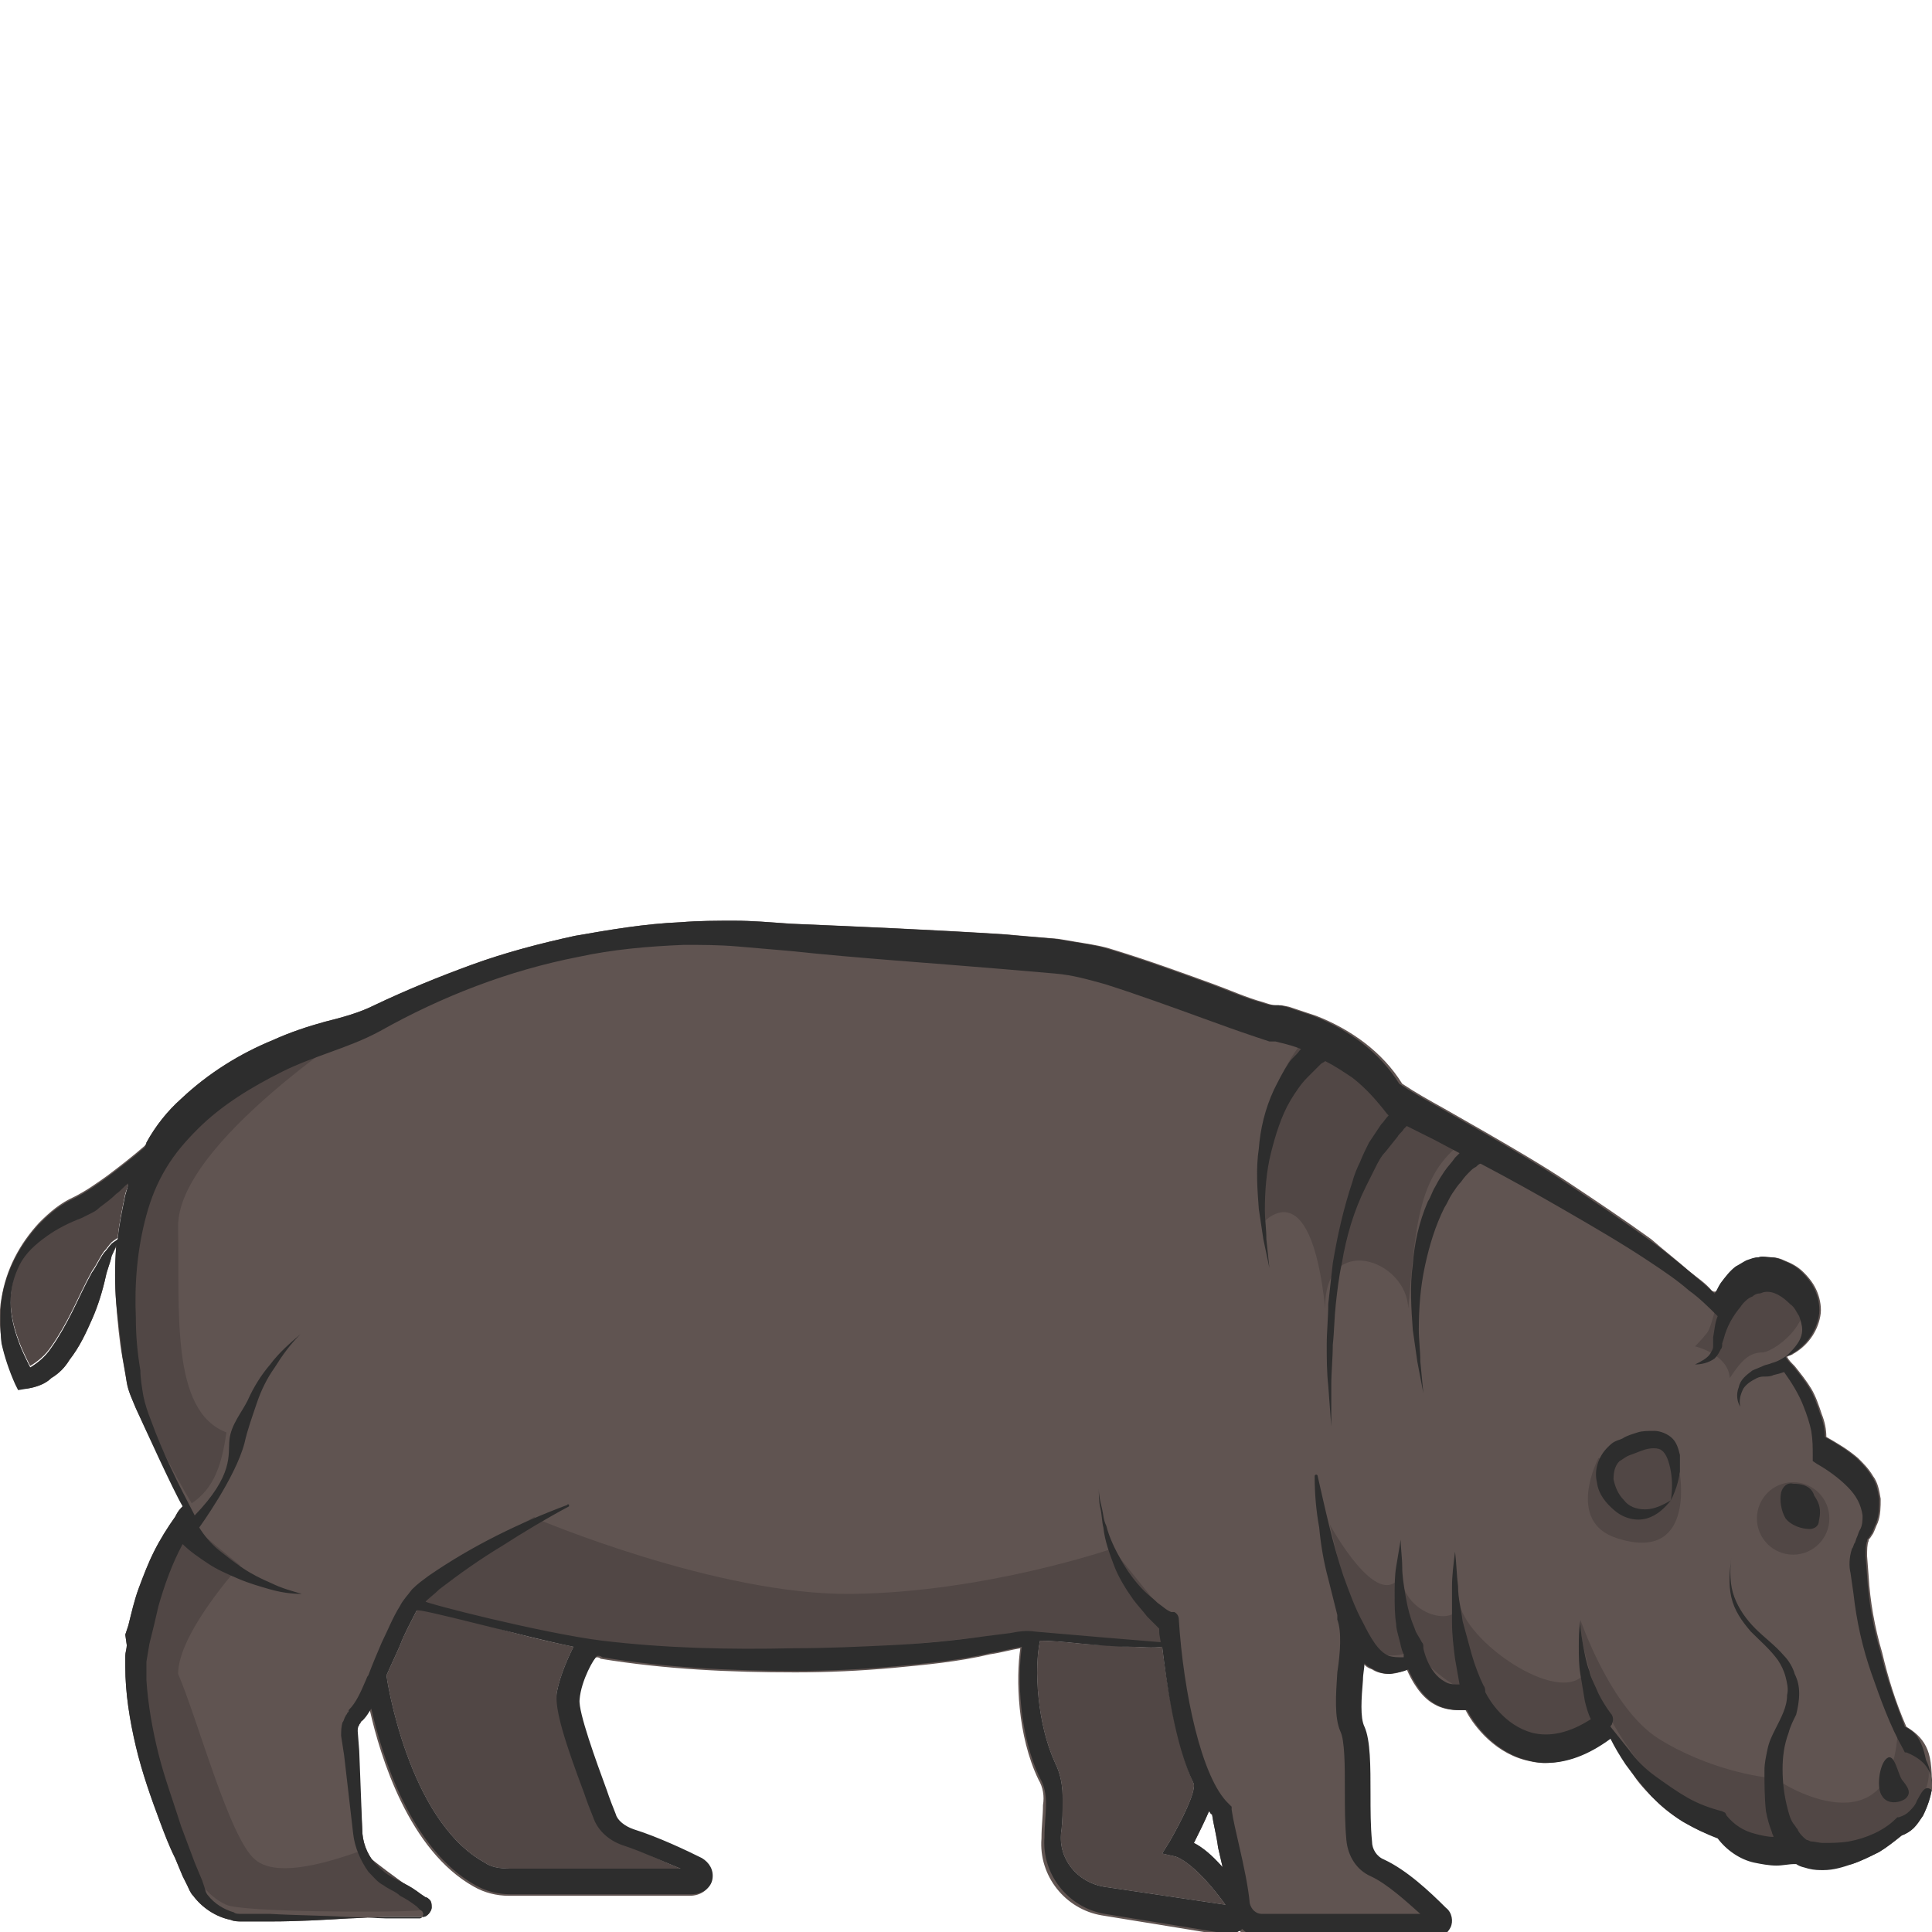 <?xml version="1.0" encoding="utf-8"?>
<!-- Generator: Adobe Illustrator 23.0.0, SVG Export Plug-In . SVG Version: 6.00 Build 0)  -->
<svg version="1.1" id="Layer_1" xmlns="http://www.w3.org/2000/svg" xmlns:xlink="http://www.w3.org/1999/xlink" x="0px" y="0px"
	 viewBox="0 0 128 128" 
width="128" height="128"
style="enable-background:new 0 0 128 128;" xml:space="preserve">
<style type="text/css">
	.st0{fill:#605451;}
	.st1{fill:#514745;}
	.st2{fill:#2D2D2D;}
</style>
<g>
	<g>
		<path class="st0" d="M127.6,115.7c-0.3-0.6-0.8-1-1.3-1.3c-0.7-1.6-1.2-3.2-1.6-4.9c-0.5-1.7-0.8-3.4-0.9-5.1l-0.1-1.3
			c0-0.4,0-0.8,0.1-1c0-0.1,0-0.1,0.1-0.2l0.2-0.3c0.1-0.2,0.2-0.5,0.3-0.7c0.2-0.5,0.2-1.1,0.2-1.6c-0.1-0.6-0.2-1.1-0.5-1.5
			c-0.3-0.5-0.6-0.8-1-1.2c-0.7-0.6-1.4-1-2.1-1.4c0-0.5-0.1-1-0.3-1.5c-0.2-0.6-0.4-1.2-0.7-1.7c-0.3-0.5-0.7-1-1.1-1.5
			c-0.2-0.2-0.4-0.4-0.5-0.6c0.1-0.1,0.3-0.1,0.4-0.2c0.9-0.5,1.6-1.4,1.8-2.5c0.1-0.5,0-1.1-0.2-1.6c-0.2-0.5-0.5-0.9-0.9-1.3
			c-0.4-0.4-0.8-0.6-1.3-0.8c-0.2-0.1-0.5-0.2-0.8-0.2c-0.3,0-0.6-0.1-0.8,0c-0.3,0-0.5,0.1-0.8,0.2c-0.2,0.1-0.5,0.3-0.7,0.4
			c-0.4,0.3-0.7,0.7-1,1.1c-0.1,0.2-0.2,0.3-0.3,0.5c-0.1,0.1-0.3,0.1-0.4,0c-0.4-0.5-0.9-0.8-1.5-1.3c-0.8-0.7-1.7-1.4-2.5-2.1
			c-1.8-1.3-3.6-2.5-5.4-3.7c-1.8-1.2-3.7-2.3-5.6-3.4l-2.8-1.6c-0.9-0.5-1.8-1-2.7-1.6c-1.3-2.1-3.4-3.6-5.7-4.5
			c-0.6-0.2-1.2-0.4-1.8-0.6l-0.5-0.1l-0.2,0l-0.1,0l-0.1,0c-0.2,0-0.5-0.1-0.8-0.2c-1.1-0.3-2.2-0.8-3.3-1.2
			c-2.2-0.8-4.4-1.6-6.7-2.3c-0.6-0.2-1.2-0.3-1.8-0.4c-0.6-0.1-1.2-0.2-1.8-0.3c-1.2-0.1-2.4-0.2-3.5-0.3
			c-4.7-0.3-9.4-0.5-14.1-0.7C51,61.1,49.8,61,48.7,61c-1.2,0-2.4,0-3.6,0.1c-2.4,0.1-4.7,0.5-7,0.9c-2.3,0.5-4.6,1.1-6.8,1.9
			c-2.2,0.8-4.4,1.7-6.5,2.7c-1,0.5-2.1,0.8-3.3,1.1c-1.1,0.3-2.3,0.7-3.4,1.2c-2.2,0.9-4.3,2.2-6.1,3.9c-0.9,0.8-1.7,1.8-2.3,2.9
			c0,0.1-0.1,0.2-0.1,0.2c-0.8,0.7-1.7,1.4-2.5,2c-0.7,0.5-1.4,1-2.2,1.4c-0.9,0.4-1.6,1-2.3,1.7c-1.3,1.4-2.2,3.1-2.5,5
			C-0.1,87,0,88,0.1,88.9c0.2,0.9,0.5,1.8,0.9,2.7l0.2,0.4L1.8,92c0.6-0.1,1.2-0.3,1.6-0.7c0.5-0.3,0.9-0.7,1.2-1.2
			c0.7-0.9,1.1-1.8,1.5-2.7c0.4-0.9,0.7-1.9,0.9-2.8c0.1-0.5,0.3-0.9,0.4-1.4c0.1-0.2,0.2-0.4,0.3-0.6c0,0,0,0,0,0
			c-0.1,1.3-0.1,2.6,0,3.8c0.1,1.2,0.2,2.4,0.4,3.5c0.1,0.6,0.2,1.1,0.3,1.7c0.1,0.6,0.4,1.2,0.6,1.7c0.5,1.1,2.6,5.4,3.2,6.4
			c-0.3,0.3-0.4,0.4-0.6,0.8c-0.5,0.7-1,1.5-1.4,2.3c-0.4,0.8-0.7,1.6-1,2.4c-0.3,0.8-0.5,1.7-0.7,2.5l-0.2,0.6L8.4,109
			c0,0.2-0.1,0.5-0.1,0.7c0,0.2,0,0.5,0,0.7c0,1.8,0.3,3.6,0.7,5.3c0.4,1.7,1,3.4,1.6,5c0.3,0.8,0.6,1.6,1,2.4l0.5,1.2l0.3,0.6
			c0.1,0.2,0.2,0.5,0.4,0.7c0.6,0.8,1.5,1.4,2.5,1.6c0.2,0.1,0.5,0.1,0.7,0.1c0.3,0,0.5,0,0.7,0l1.3,0c1.7,0,3.4-0.1,5.1-0.2
			l2.6-0.1l1.3,0l0.6,0l0.2,0c0,0,0.1,0,0.2,0c0.2,0,0.3-0.1,0.4-0.2c0.1-0.1,0.2-0.3,0.2-0.4c0-0.2,0-0.4-0.1-0.5
			c-0.1-0.1-0.2-0.2-0.3-0.2l-0.3-0.2c-0.4-0.3-0.7-0.5-1.1-0.7c-0.4-0.2-0.8-0.4-1.1-0.6c-0.3-0.2-0.6-0.5-0.9-0.8
			c-0.5-0.6-0.8-1.4-0.8-2.2l-0.3-5.1l-0.1-1.3c0-0.1,0-0.3,0.1-0.4c0-0.1,0.1-0.1,0.1-0.2c0,0,0-0.1,0.1-0.1l0,0l0.1-0.1
			c0.2-0.2,0.3-0.5,0.5-0.7c0.7,3.1,2.6,9.3,6.9,11.7c0.7,0.4,1.5,0.6,2.3,0.6h12c0.7,0,1.3-0.4,1.4-1c0.1-0.6-0.2-1.1-0.7-1.4
			c-1-0.5-2.9-1.4-4.5-1.9c-0.6-0.2-1.1-0.6-1.2-1c-0.2-0.5-0.4-1-0.6-1.6c-0.7-1.9-1.9-5.2-1.8-6c0.1-1.3,1-2.8,1.1-2.8
			c0,0,0-0.1,0.1-0.1c0.1,0,0.2,0,0.3,0.1c4.3,0.7,8.6,0.9,12.9,0.9c2.1,0,4.3-0.1,6.5-0.3c2.1-0.2,4.3-0.4,6.4-0.9
			c0.7-0.1,1.4-0.3,2-0.4c-0.3,2-0.2,5.8,1.2,8.7c0.3,0.5,0.4,1.1,0.3,1.7c0,0.7-0.1,1.4-0.1,2.2c-0.2,2.5,1.6,4.7,4,5.1l8,1.3
			c0.1,0,0.2,0,0.2,0c0.3,0,0.7-0.1,0.9-0.3c0.4,0.4,0.9,0.6,1.5,0.6h11.1c0.4,0,0.8-0.2,1-0.5c0.4-0.5,0.3-1.2-0.1-1.6
			c-1.1-1.1-2.6-2.5-4.1-3.2c-0.5-0.2-0.8-0.7-0.8-1.2c-0.1-1-0.1-2.1,0-3.1c0-1.9,0-3.6-0.4-4.5c-0.3-0.6-0.2-1.9-0.1-3.1
			c0-0.4,0.1-0.8,0.1-1.1c0.2,0.2,0.3,0.3,0.6,0.4c0.3,0.2,0.7,0.3,1.1,0.3h0c0.4,0,0.8-0.1,1.2-0.3c0,0,0,0,0,0
			c0.3,0.7,0.9,1.8,1.8,2.3c0.5,0.3,1.1,0.4,1.6,0.4c0.2,0,0.3,0,0.5,0c0.4,0.8,1.7,2.7,3.9,3.3c0.4,0.1,0.8,0.2,1.3,0.2
			c1.4,0,2.8-0.5,4.3-1.6c0.1,0,0.1-0.1,0.2-0.2c0.3,0.8,0.8,1.7,1.3,2.4c0.4,0.7,1,1.3,1.6,1.9c0.6,0.6,1.3,1.1,2,1.5
			c0.7,0.4,1.3,0.7,2.1,0.9c0.6,0.8,1.5,1.4,2.4,1.6c0.5,0.1,1,0.2,1.5,0.2c0.4,0,0.8-0.1,1.2-0.1c0,0,0.1,0,0.1,0
			c0.3,0.1,0.5,0.2,0.8,0.3c0.3,0.1,0.7,0.1,1,0.1c0.7,0,1.3-0.2,1.9-0.3c0.6-0.2,1.2-0.5,1.8-0.8c0.5-0.3,1-0.7,1.5-1.1
			c0.3-0.1,0.6-0.3,0.8-0.5c0.2-0.2,0.4-0.5,0.6-0.8c0.3-0.6,0.5-1.2,0.6-1.8C128,117,127.9,116.3,127.6,115.7z M81,123.7
			c-0.7-0.7-1.3-1.3-1.9-1.6c0.3-0.6,0.7-1.4,1-2.1c0.1,0.1,0.1,0.2,0.2,0.2c0.1,0.7,0.3,1.4,0.4,2.2
			C80.8,122.8,80.9,123.3,81,123.7z M8.3,79.2c-0.2,1-0.4,1.9-0.5,2.9c-0.1,0.1-0.3,0.2-0.4,0.3c-0.2,0.2-0.3,0.4-0.5,0.6
			c-0.3,0.4-0.5,0.9-0.8,1.3c-0.5,0.9-0.9,1.8-1.3,2.6c-0.4,0.8-0.9,1.7-1.4,2.4c-0.4,0.6-0.9,1-1.4,1.3c-0.3-0.6-0.6-1.2-0.8-1.8
			c-0.3-0.8-0.5-1.7-0.5-2.5c0-0.9,0.2-1.7,0.6-2.5c0.4-0.8,1.1-1.4,1.8-1.9c0.7-0.5,1.5-0.9,2.3-1.2c0.2-0.1,0.4-0.2,0.7-0.3
			c0.2-0.1,0.4-0.2,0.6-0.4c0.4-0.3,0.8-0.6,1.1-0.9c0.3-0.2,0.5-0.5,0.8-0.7C8.5,78.5,8.4,78.8,8.3,79.2z M38.7,118.8
			c0.2,0.6,0.4,1.1,0.6,1.6c0.3,0.9,1.1,1.6,2.1,1.9c1.2,0.4,2.7,1.1,3.7,1.5H33.7c-0.6,0-1.2-0.1-1.6-0.4
			c-5.1-2.8-6.5-12.3-6.5-12.4c0,0,0,0,0,0c0.3-0.7,0.6-1.3,0.9-2c0.3-0.8,0.7-1.5,1.1-2.3c0.1-0.2,0.2-0.4,0.4-0.6
			c3.2,1.4,6.6,2.3,10,3c-0.3,0.6-0.9,1.9-1.1,3C36.7,113.2,37.5,115.6,38.7,118.8z M81.2,126.2C81.2,126.3,81.2,126.3,81.2,126.2
			l-8.1-1.2c-1.7-0.3-3-1.8-2.8-3.6c0.1-0.7,0.1-1.5,0.1-2.2c0-0.8-0.1-1.6-0.5-2.4c-1.2-2.6-1.4-6.3-1-8.1c0.9,0,1.8,0.1,2.8,0.2
			c1.1,0.1,2.1,0.1,3.2,0.2c0.7,0,1.4,0.1,2.1,0c0.3,2.4,0.9,6.4,2.1,9.1v0c0.1,0.6-0.8,2.4-1.6,3.8l-0.5,0.8l0.9,0.2
			C78.7,123.3,79.9,124.4,81.2,126.2C81.2,126.2,81.3,126.2,81.2,126.2z"/>
		<ellipse class="st1" cx="118.8" cy="100.6" rx="2.4" ry="2.4"/>
		<path class="st1" d="M15.9,103.7c0,0-4.1,4.5-4.1,7.2c1.3,3,3.4,10.9,5.1,12.3c1.7,1.5,6.4-0.4,7.1-0.6c0.7,0.8,4.1,3.1,4.3,3.3
			c0.1,0.4,0.1,0.7-1.1,0.7c-1.3,0.1-11.1,0.1-12.2-0.4s-1.8-1.4-2.4-2.6c-0.6-1.2-3.8-11.5-3.6-13.8s2.4-8.8,3.2-9.3
			C13,101.4,15.9,103.7,15.9,103.7z"/>
		<path class="st1" d="M35.5,100.6c0,0,12,5.1,20.9,5s17.3-3,17.3-3l3.7,4.6l0.2,1.6c0,0-0.7,0.3-2.6,0c-1.4,0-7-0.7-7-0.7
			s-11.6,1.5-18.4,1.4s-17.6-1.3-22.2-3.8c2-1.9,8-5.2,8-5.2"/>
		<path class="st1" d="M24.4,67.6c0,0-12.7,8.1-12.6,13.7c0.1,5.6-0.5,12.2,3.2,13.6c-0.3,2.1-0.8,3.7-2.3,4.7
			c-0.9-1.5-3.6-6.3-3.9-8.8c-0.4-2.5-0.7-10.4,0.5-13.2s5.6-6.8,7.1-7.3S24.4,67.6,24.4,67.6z"/>
		<path class="st1" d="M88.1,101c0,0,3.2,5.9,4.7,3.4c0.3,2.7,3.7,3.4,3.9,1.9c0.7,2.8,7,6.9,8.4,4.4c1.2,3,1.3,4.5-1.6,4.7
			s-5.6-2.6-5.8-3.3c-1.4,0-3.7-2.3-4-2.8c-1,0.6-3.2,0.7-3.8-1.3C89.3,106.2,88.1,101,88.1,101z"/>
		<path class="st1" d="M104.7,107.3c0,0,2,5.9,5.2,7.9c3.2,2,6.8,2.6,7.7,2.6c0.7,0.6,7.5,4.6,8.1-2.7c1,0.1,3.8,2,0.6,5.3
			c-0.7,0.1-1.2,0.8-1.5,0.9c-0.3,0.2-3.7,1.9-5.7,1c-1.5,0-4.2-0.1-5-1.9c-0.9-0.3-4.6-2-6.2-4.6c-0.7-0.9-1.6-2.7-1.9-3.1
			c-0.3-0.4-1.2-3.8-1.2-4.2C104.7,108.1,104.7,107.3,104.7,107.3z"/>
		<path class="st1" d="M112.3,89.2c0,0,2.2,0.5,2.3,2.1c0.8-1.2,1.3-1.7,2.2-1.7c0.9-0.1,4.1-2.5,2.1-4.8c-1.1-1-4.4-0.3-4.9,0.8
			c-0.4,1.1-0.6,2.3-0.9,2.7S112.3,89.2,112.3,89.2z"/>
		<path class="st1" d="M83.6,81.1c0,0,3.2-3.9,4.2,5.6c-0.1-5.1,5.4-3.3,5.5,0c0.5-5.5,0.6-9.1,4-11.3c-0.6-0.4-5-2.8-5-2.8
			s-3.9-4.2-5.5-4.2C85.7,69.6,82.4,74,83.6,81.1z"/>
		<path class="st1" d="M8.6,78.2c-0.1,0.3-0.2,0.6-0.3,0.9c-0.2,1-0.4,1.9-0.5,2.9c-0.1,0.1-0.3,0.2-0.4,0.3
			c-0.2,0.2-0.3,0.4-0.5,0.6c-0.3,0.4-0.5,0.9-0.8,1.3c-0.5,0.9-0.9,1.8-1.3,2.6c-0.4,0.8-0.9,1.7-1.4,2.4c-0.4,0.6-0.9,1-1.4,1.3
			c-0.3-0.6-0.6-1.2-0.8-1.8c-0.3-0.8-0.5-1.7-0.5-2.5c0-0.9,0.2-1.7,0.6-2.5c0.4-0.8,1.1-1.4,1.8-1.9c0.7-0.5,1.5-0.9,2.3-1.2
			c0.2-0.1,0.4-0.2,0.7-0.3c0.2-0.1,0.4-0.2,0.6-0.4C7,79.6,7.4,79.3,7.8,79C8.1,78.7,8.3,78.5,8.6,78.2z"/>
		<path class="st1" d="M45.1,123.8H33.7c-0.6,0-1.2-0.1-1.6-0.4c-5.1-2.8-6.5-12.3-6.5-12.4c0,0,0,0,0,0c0.3-0.7,0.6-1.3,0.9-2
			c0.3-0.8,0.7-1.5,1.1-2.3c0.1-0.2,0.2-0.4,0.4-0.6c3.2,1.4,6.6,2.3,10,3c-0.3,0.6-0.9,1.9-1.1,3c-0.1,1,0.7,3.4,1.9,6.6
			c0.2,0.6,0.4,1.1,0.6,1.6c0.3,0.9,1.1,1.6,2.1,1.9C42.6,122.7,44.1,123.4,45.1,123.8z"/>
		<path class="st1" d="M81.2,126.2C81.2,126.3,81.2,126.3,81.2,126.2l-8.1-1.2c-1.7-0.3-3-1.8-2.8-3.6c0.1-0.7,0.1-1.5,0.1-2.2
			c0-0.8-0.1-1.6-0.5-2.4c-1.2-2.6-1.4-6.3-1-8.1c0.9,0,1.8,0.1,2.8,0.2c1.1,0.1,2.1,0.1,3.2,0.2c0.7,0,1.4,0.1,2.1,0
			c0.3,2.4,0.9,6.4,2.1,9.1v0c0.1,0.6-0.8,2.4-1.6,3.8l-0.5,0.8l0.9,0.2C78.7,123.3,79.9,124.4,81.2,126.2
			C81.2,126.2,81.3,126.2,81.2,126.2z"/>
		<path class="st1" d="M105.9,96.6c0,0-2.2,4.2,1.2,5.3c5.2,1.7,4.2-4.2,4.2-4.2L105.9,96.6z"/>
		<path class="st1" d="M110.7,99.4c0,0-2.3,2.3-3.8-0.3c-1.4-2.6,1.7-3.5,2.2-3.6c0.5,0,2.2,0.5,2,2.4
			C111,98.5,110.7,99.4,110.7,99.4z"/>
	</g>
	<g>
		<path class="st2" d="M118.8,98.3c-0.4-0.1-0.7,0.2-0.8,0.6c-0.1,0.5,0,1.2,0.3,1.7c0.4,0.5,1.1,0.7,1.6,0.7c0.3,0,0.6-0.2,0.6-0.5
			c0.1-0.5,0.2-1-0.3-1.7C120,98.4,119.3,98.3,118.8,98.3z"/>
		<path class="st2" d="M125,116.5c-0.5,0.4-0.7,2-0.3,2.5c0.3,0.5,1,0.5,1.5,0.2c0.5-0.4,0.2-0.8-0.2-1.3
			C125.7,117.4,125.5,116.1,125,116.5z"/>
		<path class="st2" d="M126.2,114.4c-0.6-1.6-1.2-3.2-1.6-4.9c-0.5-1.7-0.8-3.4-0.9-5.1l-0.1-1.3c0-0.4,0-0.8,0.1-1
			c0-0.1,0-0.1,0.1-0.2l0.2-0.3c0.1-0.2,0.2-0.5,0.3-0.7c0.2-0.5,0.2-1.1,0.2-1.6c-0.1-0.6-0.2-1.1-0.5-1.5c-0.3-0.5-0.6-0.8-1-1.2
			c-0.7-0.6-1.4-1-2.1-1.4c0-0.5-0.1-1-0.3-1.5c-0.2-0.6-0.4-1.2-0.7-1.7c-0.3-0.5-0.7-1-1.1-1.5c-0.2-0.2-0.4-0.4-0.5-0.6
			c0.1-0.1,0.3-0.1,0.4-0.2c0.9-0.5,1.6-1.4,1.8-2.5c0.1-0.5,0-1.1-0.2-1.6c-0.2-0.5-0.5-0.9-0.9-1.3c-0.4-0.4-0.8-0.6-1.3-0.8
			c-0.2-0.1-0.5-0.2-0.8-0.2c-0.3,0-0.6-0.1-0.8,0c-0.3,0-0.5,0.1-0.8,0.2c-0.2,0.1-0.5,0.3-0.7,0.4c-0.4,0.3-0.7,0.7-1,1.1
			c-0.2,0.3-0.2,0.4-0.4,0.7c-0.6-0.6-3.5-3-4.4-3.6c-1.8-1.3-3.6-2.5-5.4-3.7c-1.8-1.2-3.7-2.3-5.6-3.4l-2.8-1.6
			c-0.9-0.5-1.8-1-2.7-1.6c-1.3-2.1-3.4-3.6-5.7-4.5c-0.6-0.2-1.2-0.4-1.8-0.6l-0.5-0.1l-0.2,0l-0.1,0l-0.1,0
			c-0.2,0-0.5-0.1-0.8-0.2c-1.1-0.3-2.2-0.8-3.3-1.2c-2.2-0.8-4.4-1.6-6.7-2.3c-0.6-0.2-1.2-0.3-1.8-0.4c-0.6-0.1-1.2-0.2-1.8-0.3
			c-1.2-0.1-2.4-0.2-3.5-0.3c-4.7-0.3-9.4-0.5-14.1-0.7C51,61.1,49.8,61,48.7,61c-1.2,0-2.4,0-3.6,0.1c-2.4,0.1-4.7,0.5-7,0.9
			c-2.3,0.5-4.6,1.1-6.8,1.9c-2.2,0.8-4.4,1.7-6.5,2.7c-1,0.5-2.1,0.8-3.3,1.1c-1.1,0.3-2.3,0.7-3.4,1.2c-2.2,0.9-4.3,2.2-6.1,3.9
			c-0.9,0.8-1.7,1.8-2.3,2.9c0,0.1-0.1,0.2-0.1,0.3c-0.8,0.7-1.7,1.4-2.5,2c-0.7,0.5-1.4,1-2.2,1.4c-0.9,0.4-1.6,1-2.3,1.7
			c-1.3,1.4-2.2,3.1-2.5,5C0,87,0,88,0.1,89c0.2,0.9,0.5,1.8,0.9,2.7l0.2,0.4L1.8,92c0.6-0.1,1.2-0.3,1.6-0.7
			c0.5-0.3,0.9-0.7,1.2-1.2c0.7-0.9,1.1-1.8,1.5-2.7c0.4-0.9,0.7-1.9,0.9-2.8c0.1-0.5,0.3-0.9,0.4-1.4c0.1-0.2,0.3-0.7,0.3-0.7
			c-0.1,1.3-0.1,2.6,0,3.8c0.1,1.2,0.3,2.4,0.4,3.5c0.1,0.6,0.2,1.1,0.3,1.8c0.1,0.6,0.4,1.2,0.6,1.7c0.5,1.1,2.5,5.5,3.1,6.5
			c-0.2,0.2-0.3,0.3-0.5,0.7c-0.5,0.7-1,1.5-1.4,2.3c-0.4,0.8-0.7,1.6-1,2.4c-0.3,0.8-0.5,1.7-0.7,2.5l-0.2,0.6L8.4,109
			c0,0.2-0.1,0.5-0.1,0.7c0,0.2,0,0.5,0,0.7c0,1.8,0.3,3.6,0.7,5.3c0.4,1.7,1,3.4,1.6,5c0.3,0.8,0.6,1.6,1,2.4l0.5,1.2l0.3,0.6
			c0.1,0.2,0.2,0.5,0.4,0.7c0.6,0.8,1.5,1.4,2.5,1.6c0.2,0.1,0.5,0.1,0.7,0.1c0.3,0,0.5,0,0.7,0l1.3,0c1.7,0,3.4-0.1,5.1-0.2
			l2.6-0.1l1.3,0l0.6,0l0.2,0c0,0,0.1,0,0.2,0c0.2,0,0.3-0.1,0.4-0.2c0.1-0.1,0.2-0.3,0.2-0.4c0-0.2,0-0.3-0.1-0.5
			c-0.1-0.1-0.2-0.2-0.3-0.2l-0.3-0.2c-0.4-0.3-0.7-0.5-1.1-0.7c-0.4-0.2-0.8-0.4-1.1-0.6c-0.3-0.2-0.6-0.5-0.9-0.8
			c-0.5-0.6-0.8-1.4-0.8-2.2l-0.1-2.6l-0.1-2.6l-0.1-1.3c0-0.1,0-0.3,0.1-0.4c0-0.1,0.1-0.1,0.1-0.2c0,0,0-0.1,0.1-0.1l0,0l0.1-0.1
			c0.2-0.2,0.3-0.4,0.5-0.7c0.7,3.1,2.6,9.3,6.9,11.7c0.7,0.4,1.5,0.6,2.3,0.6h12c0.7,0,1.3-0.4,1.4-1c0.1-0.6-0.2-1.1-0.7-1.4
			c-1-0.5-2.9-1.4-4.5-1.9c-0.6-0.2-1.1-0.6-1.2-1c-0.2-0.5-0.4-1-0.6-1.6c-0.7-1.9-1.9-5.2-1.8-6c0.1-1.3,1-2.8,1.1-2.8
			c0,0,0-0.1,0.1-0.1c0.1,0,0.2,0,0.3,0.1c4.3,0.7,8.6,0.9,12.9,0.9c2.1,0,4.3-0.1,6.5-0.3c2.1-0.2,4.3-0.4,6.4-0.9
			c0.7-0.1,1.4-0.3,2-0.4c-0.3,2-0.2,5.8,1.2,8.7c0.3,0.5,0.4,1.1,0.4,1.7c0,0.7-0.1,1.4-0.1,2.2c-0.2,2.5,1.6,4.7,4,5.1l8,1.3
			c0.1,0,0.2,0,0.2,0c0.3,0,0.7-0.1,0.9-0.3c0.4,0.4,0.9,0.6,1.5,0.6h11.2c0.5,0,0.9-0.3,1.1-0.7c0.2-0.4,0.1-1-0.3-1.3
			c-1.1-1.1-2.6-2.5-4.1-3.2c-0.5-0.2-0.8-0.7-0.8-1.2c-0.1-1-0.1-2.1-0.1-3.1c0-1.9,0-3.6-0.4-4.5c-0.3-0.6-0.2-1.9-0.1-3.1
			c0-0.4,0.1-0.8,0.1-1.1c0.2,0.2,0.4,0.3,0.6,0.4c0.3,0.2,0.7,0.3,1.1,0.3l0,0c0.4-0.1,0.8-0.1,1.2-0.3c0,0,0,0,0,0
			c0.3,0.7,0.9,1.8,1.8,2.3c0.5,0.3,1.1,0.4,1.6,0.4c0.2,0,0.3,0,0.5,0c0.4,0.8,1.7,2.7,3.9,3.3c0.4,0.1,0.8,0.2,1.3,0.2
			c1.4,0,2.8-0.5,4.3-1.6c0.3,0.6,0.6,1.1,1,1.7c0.5,0.7,1.1,1.4,1.7,2.1c0.6,0.6,1.3,1.2,2.1,1.7c0.7,0.4,1.5,0.8,2.3,1.1
			c0.6,0.8,1.5,1.4,2.4,1.6c0.5,0.1,1,0.2,1.5,0.2c0.4,0,0.8-0.1,1.2-0.1c0,0,0.1,0,0.1,0c0.3,0.2,0.5,0.2,0.8,0.3
			c0.4,0.1,0.7,0.1,1,0.1c0.7,0,1.3-0.2,1.9-0.4c0.6-0.2,1.2-0.5,1.8-0.8c0.5-0.3,1-0.7,1.5-1.1c0.3-0.1,0.6-0.3,0.8-0.5
			c0.2-0.2,0.4-0.5,0.6-0.8c0.3-0.6,0.5-1.2,0.6-1.8c0-0.6-0.1-1.3-0.4-1.9C127.3,115.1,126.8,114.7,126.2,114.4z M8.3,79.2
			c-0.2,1-0.4,1.9-0.5,2.9c-0.1,0.1-0.3,0.2-0.4,0.3c-0.2,0.2-0.3,0.4-0.5,0.6c-0.3,0.4-0.5,0.9-0.8,1.3c-0.5,0.9-0.9,1.8-1.3,2.6
			c-0.4,0.8-0.9,1.7-1.4,2.4c-0.4,0.6-0.9,1-1.4,1.3c-0.3-0.6-0.6-1.2-0.8-1.8c-0.3-0.8-0.5-1.7-0.5-2.5c0-0.9,0.2-1.7,0.6-2.5
			c0.4-0.8,1.1-1.4,1.8-1.9c0.7-0.5,1.5-0.9,2.3-1.2c0.2-0.1,0.4-0.2,0.6-0.3c0.2-0.1,0.4-0.2,0.6-0.4c0.4-0.3,0.8-0.6,1.1-0.9
			c0.3-0.2,0.5-0.5,0.8-0.7C8.5,78.5,8.4,78.9,8.3,79.2z M38.7,118.8c0.2,0.6,0.4,1.1,0.6,1.6c0.3,0.9,1.1,1.6,2.1,1.9
			c1.2,0.4,2.7,1.1,3.7,1.5H33.7c-0.6,0-1.2-0.1-1.6-0.4c-5.1-2.8-6.5-12.3-6.5-12.4c0,0,0,0,0,0c0.3-0.7,0.6-1.3,0.9-2
			c0.3-0.8,0.7-1.5,1.1-2.3c0.1-0.2,7,1.7,10.4,2.4c-0.3,0.6-0.9,1.9-1.1,3C36.7,113.2,37.5,115.6,38.7,118.8z M81.2,126.2
			C81.2,126.3,81.2,126.3,81.2,126.2l-8.1-1.2c-1.7-0.3-3-1.8-2.8-3.6c0.1-0.7,0.1-1.5,0.1-2.2c0-0.8-0.1-1.6-0.5-2.4
			c-1.2-2.6-1.4-6.3-1-8.1c0.9,0,1.8,0.1,2.8,0.2c1.1,0.1,2.1,0.2,3.2,0.2c0.7,0,1.4,0.1,2.1,0c0.3,2.4,0.8,6.4,2.1,9.1c0,0,0,0,0,0
			c0.1,0.6-0.8,2.4-1.6,3.8l-0.5,0.8l0.9,0.2C78.7,123.3,79.9,124.4,81.2,126.2C81.2,126.2,81.3,126.2,81.2,126.2z M79.1,122.1
			c0.3-0.6,0.7-1.4,1-2.1c0.1,0.1,0.1,0.2,0.2,0.2c0.1,0.7,0.3,1.4,0.4,2.2c0.1,0.4,0.2,0.9,0.3,1.3
			C80.3,122.9,79.7,122.4,79.1,122.1z M127,119.3c-0.1,0.3-0.3,0.5-0.5,0.7c-0.2,0.2-0.4,0.3-0.7,0.4l-0.1,0l-0.1,0.1
			c-0.8,0.8-2,1.3-3.1,1.5c-0.6,0.1-1.2,0.1-1.7,0.1c-0.3,0-0.6-0.1-0.8-0.1c-0.1,0-0.2-0.1-0.3-0.1c-0.3-0.2-0.6-0.6-0.6-0.7
			c-0.1-0.1-0.2-0.3-0.3-0.4c-0.2-0.3-0.3-0.7-0.4-1.1c-0.2-0.8-0.3-1.6-0.3-2.5c0-0.8,0.1-1.6,0.4-2.4c0.1-0.4,0.3-0.8,0.5-1.2
			c0.1-0.4,0.2-0.9,0.2-1.4c0-0.5-0.1-0.9-0.3-1.3c-0.1-0.4-0.4-0.9-0.7-1.2c-0.6-0.7-1.3-1.2-1.9-1.8c-0.6-0.6-1.1-1.3-1.4-2.1
			c-0.3-0.8-0.3-1.7-0.2-2.6c-0.1,0.9-0.2,1.7,0,2.6c0.2,0.9,0.7,1.6,1.3,2.3c0.6,0.6,1.3,1.2,1.8,1.9c0.2,0.3,0.4,0.7,0.5,1.1
			c0.1,0.4,0.2,0.8,0.1,1.2c0,0.8-0.4,1.5-0.8,2.3c-0.2,0.4-0.4,0.8-0.5,1.3c-0.1,0.5-0.2,0.9-0.2,1.4c0,0.9,0,1.8,0.1,2.7
			c0.1,0.5,0.2,0.9,0.4,1.4c0,0.1,0.1,0.2,0.1,0.3c0,0,0,0,0,0c-0.4,0-0.8-0.1-1.2-0.2c-0.8-0.2-1.4-0.6-1.9-1.2l-0.1-0.2l-0.2-0.1
			c-0.8-0.2-1.6-0.5-2.3-0.9c-0.7-0.4-1.4-0.9-2.1-1.4c-0.7-0.5-1.3-1.1-1.8-1.8c-0.4-0.5-0.8-1-1.2-1.5c0-0.1,0.1-0.1,0.1-0.2
			c0.1-0.2,0.1-0.5-0.1-0.7l0,0c-0.3-0.4-0.6-0.9-0.8-1.3c-0.2-0.5-0.5-1-0.6-1.5c-0.2-0.5-0.3-1.1-0.4-1.6
			c-0.1-0.6-0.2-1.1-0.2-1.7c-0.1,0.6-0.1,1.1-0.1,1.7c0,0.6,0,1.2,0.1,1.8c0.1,0.6,0.2,1.2,0.3,1.8c0.1,0.4,0.2,0.8,0.4,1.2
			c-1.4,0.9-2.7,1.2-3.9,0.9c-1.8-0.5-2.8-2.1-3.1-2.7c0-0.1,0-0.3-0.1-0.4l0,0c-0.3-0.6-0.6-1.4-0.8-2.1c-0.2-0.7-0.4-1.5-0.6-2.2
			c-0.1-0.8-0.3-1.5-0.3-2.3c-0.1-0.8-0.1-1.5-0.2-2.3c-0.1,0.8-0.2,1.6-0.2,2.3c0,0.8,0,1.6,0,2.4c0,0.8,0.1,1.6,0.2,2.4
			c0.1,0.6,0.2,1.1,0.3,1.7c-0.4,0-0.7,0-1-0.2c-1.1-0.6-1.4-2.2-1.4-2.2c0,0,0-0.1,0-0.1c0-0.1,0-0.2-0.1-0.3
			c-0.1-0.2-0.3-0.5-0.4-0.7c-0.1-0.3-0.2-0.5-0.3-0.8c-0.2-0.6-0.3-1.1-0.4-1.7c-0.1-0.6-0.2-1.2-0.2-1.8c0-0.6-0.1-1.2-0.1-1.8
			c-0.1,0.6-0.2,1.2-0.3,1.8c-0.1,0.6-0.1,1.2-0.1,1.9c0,0.6,0,1.3,0.1,1.9c0,0.3,0.1,0.6,0.2,1c0.1,0.3,0.1,0.6,0.3,1l0,0
			c0,0,0,0,0,0c0,0,0,0,0,0c0,0,0,0.1,0,0.2c0,0,0,0-0.1,0c-0.3,0-0.6,0-0.9-0.1l0,0c-0.7-0.3-1.2-1.2-1.7-2.2
			c-0.5-0.9-0.9-2-1.3-3.1c-0.7-2.1-1.2-4.4-1.7-6.6c0,0,0-0.1-0.1-0.1c0,0-0.1,0-0.1,0.1c0,1.2,0.1,2.3,0.3,3.4
			c0.1,1.1,0.3,2.3,0.6,3.4c0.2,0.8,0.4,1.6,0.6,2.4c0,0.1,0,0.2,0,0.3c0.3,0.8,0.2,2.2,0,3.5c-0.1,1.5-0.2,3,0.2,3.9
			c0.3,0.6,0.3,2.3,0.3,3.9c0,1.1,0,2.2,0.1,3.3c0.1,1.1,0.7,2,1.6,2.4c1.1,0.5,2.4,1.7,3.3,2.5H83.6c-0.4,0-0.7-0.3-0.8-0.7
			c-0.1-1.1-0.4-2.5-0.7-3.8c-0.2-0.9-0.4-1.7-0.5-2.4l0-0.2l-0.2-0.2c-1.8-1.7-3-7.4-3.3-12.2c0-0.2-0.1-0.4-0.3-0.5c0,0,0,0,0,0
			c0,0,0,0-0.1,0c0,0,0,0-0.1,0l0,0c-0.3-0.1-0.6-0.4-0.9-0.6c-0.3-0.3-0.6-0.5-0.9-0.8c-0.6-0.6-1.1-1.3-1.5-2
			c-0.4-0.7-0.8-1.5-1-2.3c-0.2-0.4-0.2-0.8-0.3-1.2c-0.1-0.4-0.2-0.8-0.2-1.3c0,0.4,0,0.9,0.1,1.3c0.1,0.4,0.1,0.9,0.2,1.3
			c0.1,0.9,0.4,1.7,0.7,2.5c0.3,0.8,0.8,1.6,1.3,2.3c0.3,0.4,0.6,0.7,0.9,1.1c0.3,0.3,0.5,0.5,0.8,0.8c0,0.4,0,0.3,0.1,0.9
			c-0.1,0-7.2-0.6-8.3-0.7c-0.6-0.1-1.2,0-1.7,0.1l-1.6,0.2c-2.1,0.3-4.2,0.5-6.3,0.6c-2.1,0.1-4.2,0.2-6.4,0.2
			c-4.3,0.1-8.5,0-12.7-0.5c-4-0.5-11.8-2.5-11.7-2.6c0.2-0.2,0.6-0.5,0.9-0.8c1.3-1,2.7-2,4.2-2.9c1.4-0.9,2.9-1.8,4.4-2.6
			c0,0,0-0.1,0-0.1c0,0-0.1-0.1-0.1,0c-3.2,1.2-6.3,2.7-9.2,4.7c-0.4,0.3-0.7,0.5-1.1,0.9c-0.3,0.4-0.6,0.7-0.8,1.1
			c-0.5,0.8-0.8,1.6-1.2,2.4c-0.3,0.7-0.6,1.4-0.9,2.2c-0.1,0.1-0.1,0.2-0.2,0.4c-0.3,0.7-0.6,1.4-1.1,1.9l0,0.1l-0.1,0.1
			c0,0.1-0.1,0.1-0.1,0.2c-0.1,0.1-0.1,0.3-0.2,0.4c-0.1,0.3-0.1,0.6-0.1,0.9l0.2,1.3l0.3,2.6l0.3,2.6c0.1,0.9,0.5,1.8,1,2.5
			c0.3,0.3,0.6,0.7,1,0.9c0.4,0.3,0.8,0.4,1.1,0.7c0.4,0.2,0.7,0.4,1.1,0.7l0.2,0.2c0.1,0.1,0.2,0.1,0.2,0.2c0.1,0.1,0,0.2,0,0.3
			c0,0-0.1,0.1-0.2,0.1c0,0-0.1,0-0.1,0l-0.2,0l-0.6,0l-1.3,0l-2.6-0.1c-1.7-0.1-3.4-0.1-5.1-0.2l-1.3,0c-0.2,0-0.4,0-0.6,0
			c-0.2,0-0.4,0-0.5-0.1c-0.7-0.2-1.3-0.6-1.7-1.1c-0.1-0.1-0.2-0.3-0.2-0.4l-0.2-0.6l-0.5-1.2c-0.3-0.8-0.6-1.6-0.9-2.4
			c-0.5-1.6-1.1-3.2-1.5-4.8c-0.4-1.6-0.7-3.3-0.8-4.9c0-0.2,0-0.4,0-0.6c0-0.2,0-0.4,0-0.6l0.1-0.6l0.1-0.6
			c0.2-0.8,0.4-1.6,0.6-2.5c0.4-1.4,0.9-2.8,1.6-4.1c0.5,0.5,1.1,0.9,1.7,1.3c0.6,0.4,1.3,0.7,2,1c0.7,0.3,1.4,0.5,2.1,0.7
			c0.7,0.2,1.4,0.3,2.1,0.3c-0.7-0.2-1.4-0.4-2-0.7c-0.7-0.3-1.3-0.6-1.9-1c-0.6-0.4-1.1-0.8-1.6-1.2c-0.5-0.4-1-1-1.3-1.5l0,0
			c0,0,2.4-3.3,3-5.6c0.2-0.9,0.5-1.7,0.8-2.6c0.3-0.9,0.7-1.7,1.2-2.4c0.5-0.8,1-1.5,1.7-2.2c-0.7,0.6-1.4,1.2-2,2
			c-0.6,0.7-1.1,1.5-1.5,2.4c-0.4,0.8-1.1,1.6-1.2,2.6c-0.1,1,0.3,2.3-2.3,5c-1.1-2.1-2.1-4.1-2.9-6.3c-0.2-0.5-0.4-1.1-0.5-1.6
			c-0.1-0.6-0.2-1.2-0.2-1.7c-0.2-1.2-0.3-2.3-0.3-3.5c-0.1-2.3,0.1-4.6,0.7-6.8c0.3-1.1,0.7-2.1,1.3-3.1c0.6-1,1.3-1.8,2.1-2.6
			c1.6-1.6,3.6-2.8,5.6-3.8c1-0.5,2.1-0.9,3.2-1.3c1.1-0.4,2.2-0.8,3.3-1.4c4.1-2.3,8.5-4,13.1-4.9c2.3-0.5,4.6-0.7,7-0.8
			c1.2,0,2.3,0,3.5,0.1c1.2,0.1,2.3,0.2,3.5,0.3c4.7,0.5,9.4,0.8,14.1,1.2c1.2,0.1,2.3,0.2,3.5,0.3c1.2,0.1,2.2,0.4,3.3,0.7
			c2.2,0.7,4.4,1.5,6.6,2.3c1.1,0.4,2.2,0.8,3.4,1.2c0.3,0.1,0.6,0.2,0.9,0.3c0.1,0,0.2,0,0.2,0l0.2,0l0.4,0.1
			c0.4,0.1,0.8,0.2,1.3,0.4c0,0-0.1,0.1-0.1,0.1c-0.2,0.3-0.5,0.5-0.7,0.8c-0.4,0.6-0.7,1.2-1,1.8c-0.6,1.3-0.9,2.6-1,3.9
			c-0.2,1.3-0.1,2.7,0,4c0.1,0.7,0.2,1.3,0.3,2l0.4,1.9l-0.2-1.9c0-0.7-0.1-1.3-0.1-1.9c0-1.3,0.1-2.6,0.4-3.8
			c0.3-1.2,0.7-2.5,1.3-3.5c0.3-0.5,0.7-1.1,1.1-1.5c0.2-0.2,0.4-0.4,0.6-0.6c0.1-0.1,0.2-0.2,0.3-0.3c0.1-0.1,0.2-0.1,0.3-0.2
			c0.6,0.3,1.2,0.7,1.8,1.1c0.9,0.7,1.6,1.5,2.3,2.4l0.1,0.1l0,0c0,0,0,0,0,0c-0.2,0.2-0.3,0.4-0.5,0.6l-0.4,0.6l-0.4,0.6
			c-0.2,0.4-0.4,0.8-0.6,1.3c-0.2,0.4-0.4,0.9-0.5,1.3c-0.6,1.8-1,3.6-1.3,5.4c-0.1,0.9-0.2,1.8-0.3,2.7c0,0.9-0.1,1.8-0.1,2.7
			c0,0.9,0,1.8,0.1,2.7l0.2,2.7l0-2.7c0-0.9,0.1-1.8,0.1-2.7c0.1-0.9,0.1-1.8,0.2-2.7c0.1-0.9,0.2-1.8,0.4-2.7
			c0.3-1.8,0.8-3.5,1.6-5.1c0.2-0.4,0.4-0.8,0.6-1.2c0.2-0.4,0.4-0.8,0.7-1.1l0.4-0.5l0.4-0.5c0.1-0.2,0.3-0.3,0.4-0.5
			c0.1-0.1,0.2-0.2,0.2-0.2c0.6,0.3,1.2,0.6,1.8,0.9l1.7,0.9c-0.1,0.1-0.2,0.2-0.3,0.3c-0.2,0.3-0.5,0.6-0.7,0.9
			c-0.2,0.3-0.4,0.6-0.6,1c-0.2,0.3-0.3,0.7-0.5,1c-0.6,1.4-0.9,2.8-1,4.2c-0.2,1.4-0.1,2.9,0,4.3c0.1,0.7,0.2,1.4,0.3,2.1l0.4,2.1
			l-0.2-2.1c0-0.7-0.1-1.4-0.1-2.1c0-1.4,0.1-2.8,0.4-4.2c0.3-1.4,0.7-2.7,1.3-3.9c0.2-0.3,0.3-0.6,0.5-0.9c0.2-0.3,0.4-0.6,0.6-0.8
			c0.2-0.3,0.4-0.5,0.6-0.7c0.1-0.1,0.2-0.2,0.4-0.3c0.1-0.1,0.2-0.2,0.3-0.2c1.9,1,3.7,2,5.6,3.1c1.9,1.1,3.8,2.2,5.6,3.4
			c0.9,0.6,1.8,1.2,2.6,1.9c0.7,0.5,1.3,1.1,1.9,1.7c-0.2,0.5-0.2,0.9-0.3,1.4l0,0.3c0,0.1,0,0.2,0,0.3c0,0.2-0.1,0.3-0.2,0.5
			c-0.2,0.3-0.6,0.5-1,0.7c0.4,0,0.9-0.1,1.3-0.4c0.2-0.2,0.3-0.4,0.4-0.6c0.1-0.1,0.1-0.2,0.1-0.4l0.1-0.3c0.2-0.8,0.6-1.5,1.1-2.1
			c0.2-0.3,0.5-0.6,0.8-0.7c0.1-0.1,0.3-0.2,0.4-0.2c0.2,0,0.3-0.1,0.4-0.1c0.6-0.1,1.2,0.3,1.7,0.8c0.3,0.2,0.4,0.5,0.6,0.8
			c0.1,0.3,0.2,0.6,0.2,0.9c0,0.3-0.1,0.6-0.3,0.9c-0.2,0.3-0.4,0.5-0.7,0.8c-0.3,0.2-0.6,0.4-1,0.5c-0.2,0.1-0.4,0.1-0.6,0.2
			c-0.2,0.1-0.5,0.2-0.7,0.3c-0.4,0.3-0.8,0.6-0.9,1.1c-0.2,0.5-0.1,1,0.1,1.3c-0.1-0.4,0-0.8,0.2-1.2c0.2-0.3,0.5-0.5,0.9-0.7
			c0.2-0.1,0.4-0.1,0.5-0.1c0.2,0,0.4,0,0.6-0.1l0.4-0.1l0.3-0.1c0.5,0.7,1,1.5,1.3,2.3c0.2,0.5,0.4,1.1,0.5,1.6
			c0.1,0.6,0.1,1.1,0.1,1.7l0,0.3l0.3,0.2c0.7,0.4,1.4,0.9,2,1.5c0.6,0.6,0.9,1.2,1,1.9c0,0.3,0,0.7-0.2,1c-0.1,0.2-0.1,0.3-0.2,0.5
			l-0.1,0.3c-0.1,0.1-0.1,0.3-0.2,0.4c-0.2,0.6-0.2,1.2-0.1,1.6l0.1,0.7l0.1,0.7c0.2,1.8,0.6,3.6,1.2,5.3c0.6,1.7,1.2,3.4,2.1,5
			l0.1,0.2l0.1,0c0.5,0.2,1,0.5,1.3,0.9c0.3,0.4,0.5,1,0.4,1.6C127.5,118.2,127.3,118.8,127,119.3z"/>
		<path class="st2" d="M110.8,95.3c-0.3-0.3-0.8-0.5-1.2-0.5c-0.4,0-0.8,0-1.1,0.1c-0.3,0.1-0.7,0.2-1,0.4c-0.2,0.1-0.3,0.1-0.5,0.2
			c-0.2,0.1-0.3,0.2-0.5,0.4c-0.6,0.6-0.9,1.5-0.7,2.3c0.1,0.8,0.6,1.4,1.2,1.9c0.6,0.5,1.4,0.7,2.1,0.5c0.7-0.2,1.2-0.7,1.6-1.2
			c-0.5,0.3-1.1,0.6-1.7,0.6c-0.6,0-1.1-0.2-1.4-0.6c-0.4-0.4-0.6-0.9-0.7-1.4c0-0.5,0.1-0.9,0.4-1.2c0.2-0.1,0.4-0.3,0.7-0.4
			c0.3-0.1,0.5-0.2,0.8-0.3c0.5-0.2,1.1-0.2,1.3,0c0.3,0.2,0.5,0.8,0.6,1.4c0.1,0.6,0.1,1.2,0,1.9c0.3-0.6,0.5-1.2,0.6-1.9
			c0-0.3,0-0.7,0-1.1C111.2,96,111.1,95.6,110.8,95.3z"/>
	</g>
</g>
</svg>
